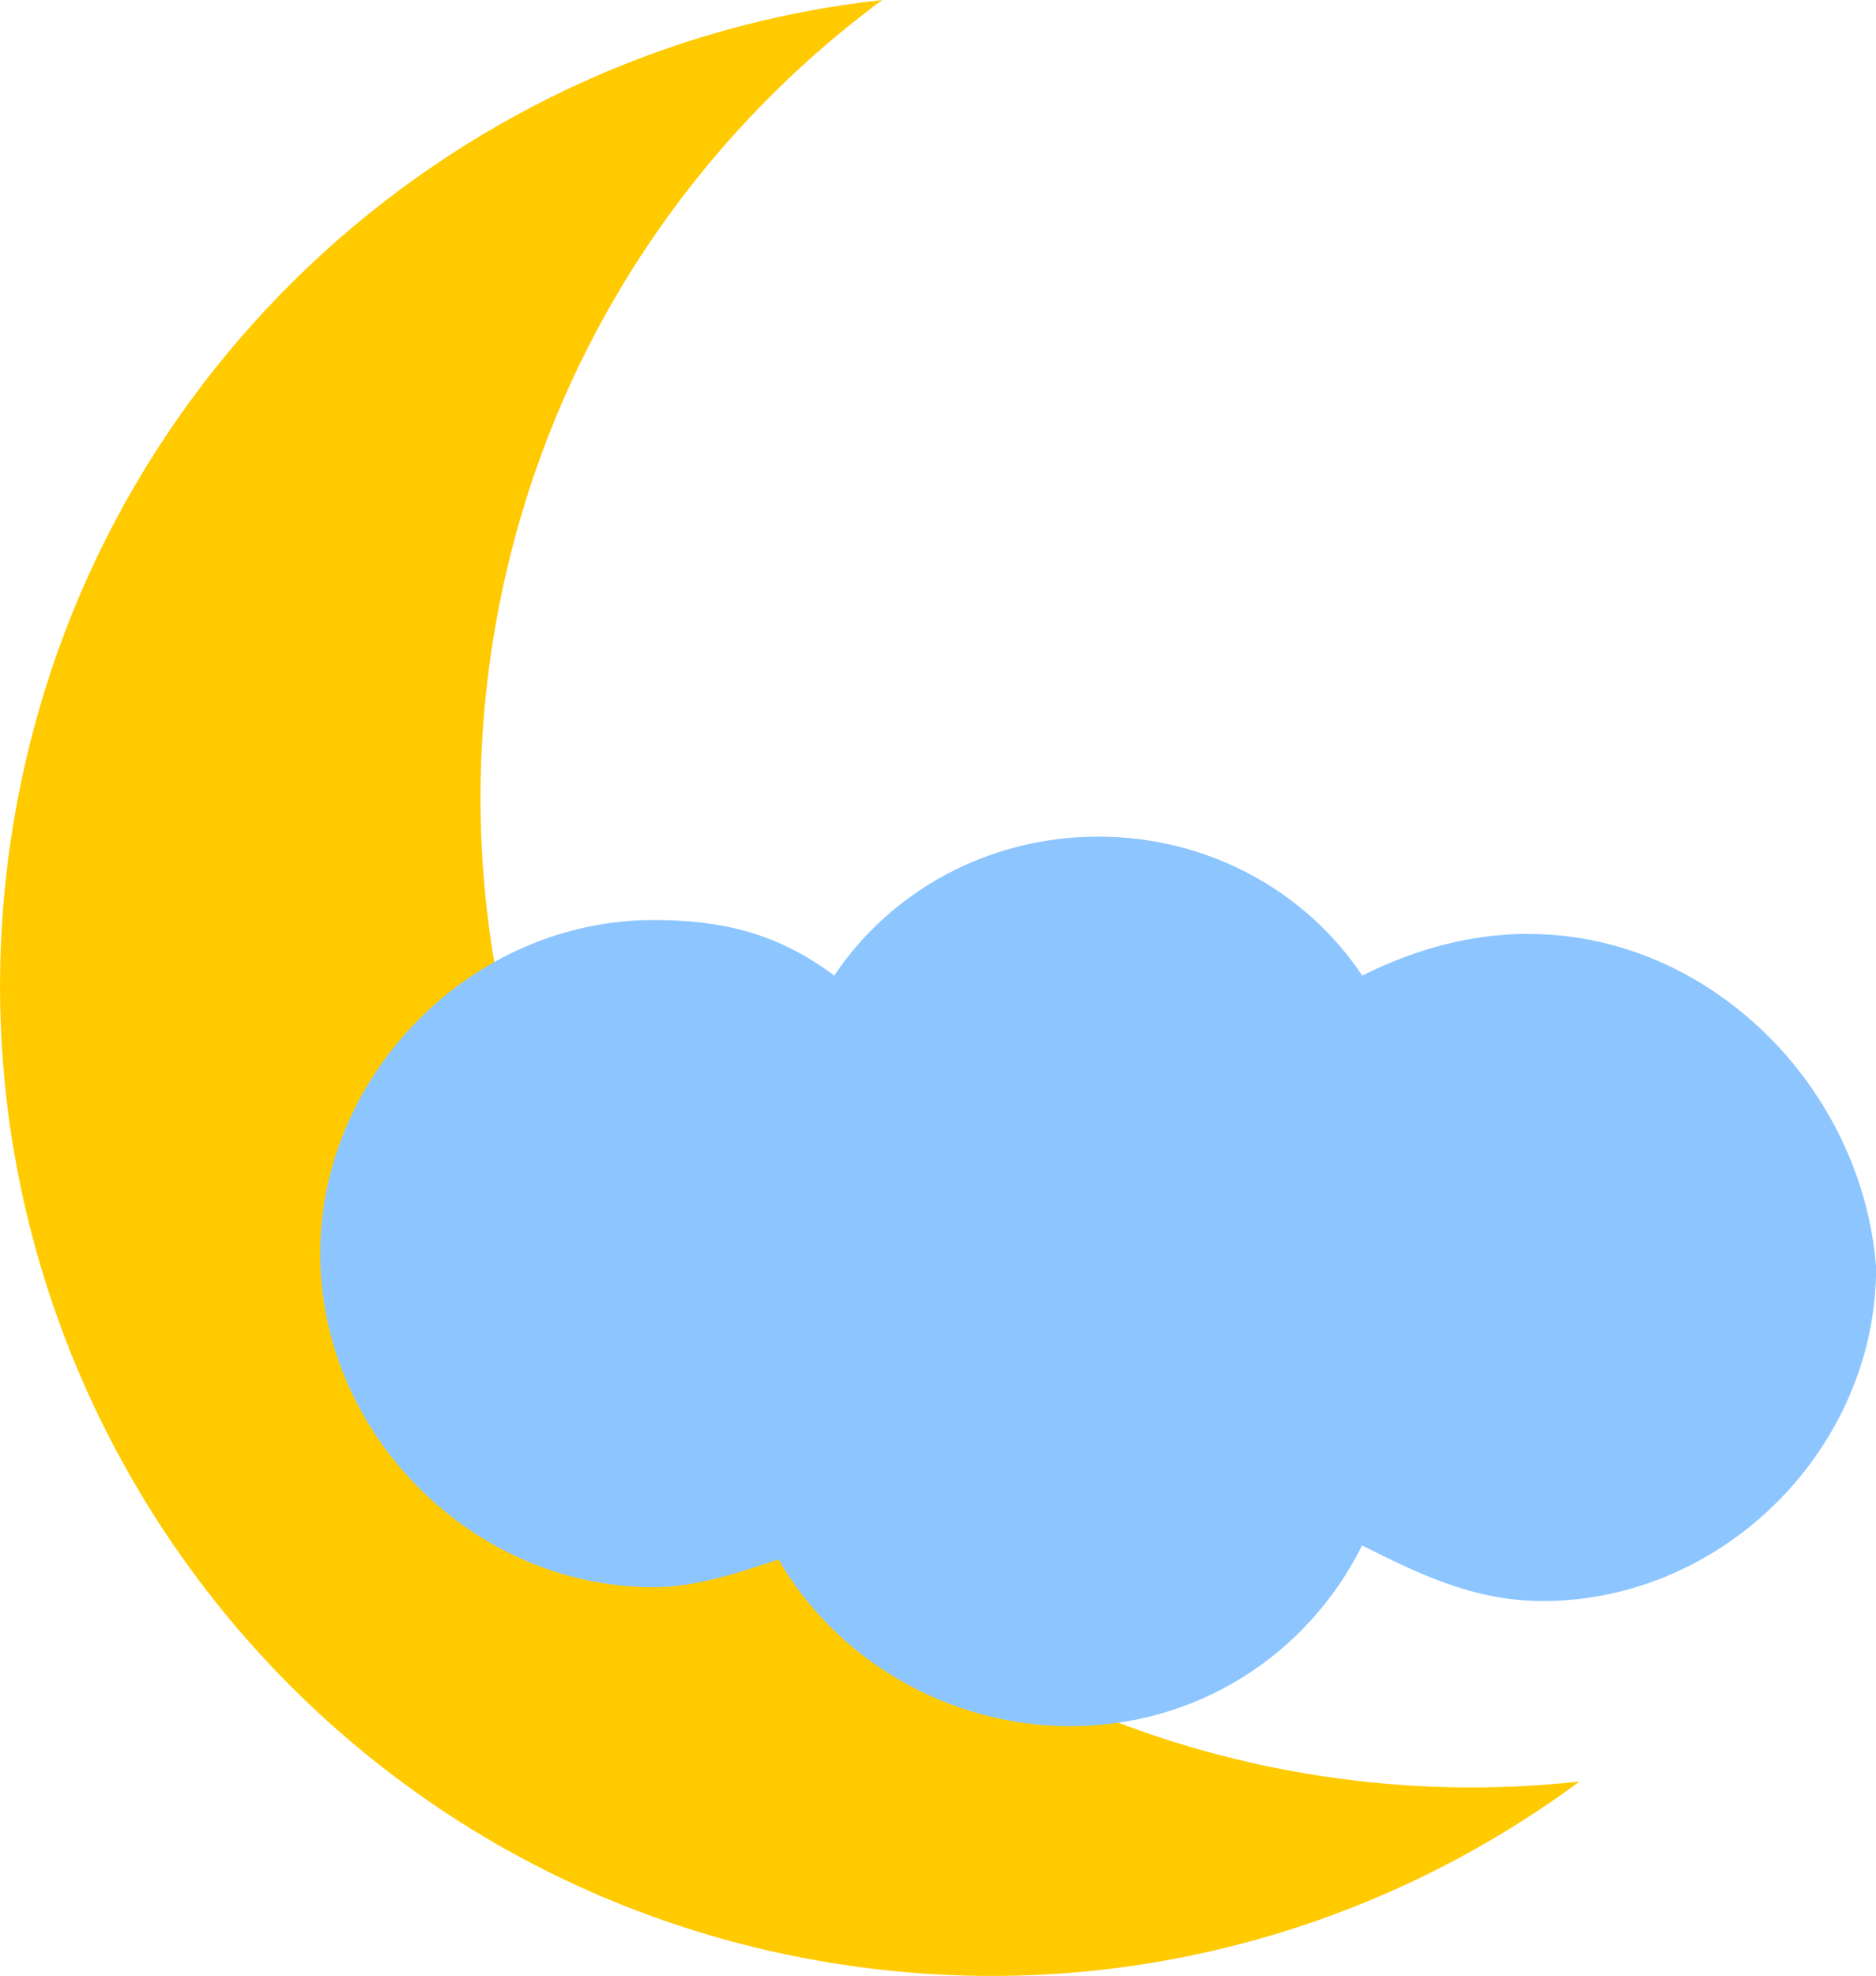 <?xml version="1.0" encoding="UTF-8"?><svg id="_лой_1" xmlns="http://www.w3.org/2000/svg" viewBox="0 0 142.48 150"><defs><style>.cls-1{fill:#ffca00;}.cls-2{fill:#8dc6ff;}</style></defs><path class="cls-1" d="M100.4,134.83c-41.07-6.25-69.29-44.61-63.04-85.68C40.48,28.68,51.57,11.41,67,0,33.94,3.62,6.11,29.01,.87,63.45c-6.25,41.07,21.97,79.43,63.04,85.68,20.6,3.14,40.52-2.41,56.05-13.89-6.36,.7-12.92,.6-19.55-.41Z"/><path class="cls-2" d="M116.12,70.89c-4.22,0-8.44,1.06-12.66,3.17-4.22-6.34-11.61-10.55-20.05-10.55s-15.83,4.22-20.05,10.55c-4.22-3.17-8.44-4.22-13.72-4.22-13.72,0-25.32,11.61-25.32,25.33s11.61,25.32,25.32,25.32c3.17,0,6.34-1.06,9.49-2.11,4.22,7.39,12.66,12.66,22.16,12.66s17.94-5.28,22.16-13.72c4.22,2.11,8.44,4.22,13.72,4.22,13.72,0,25.32-11.61,25.32-25.32-1.06-13.72-12.66-25.32-26.38-25.32h.02Z"/></svg>